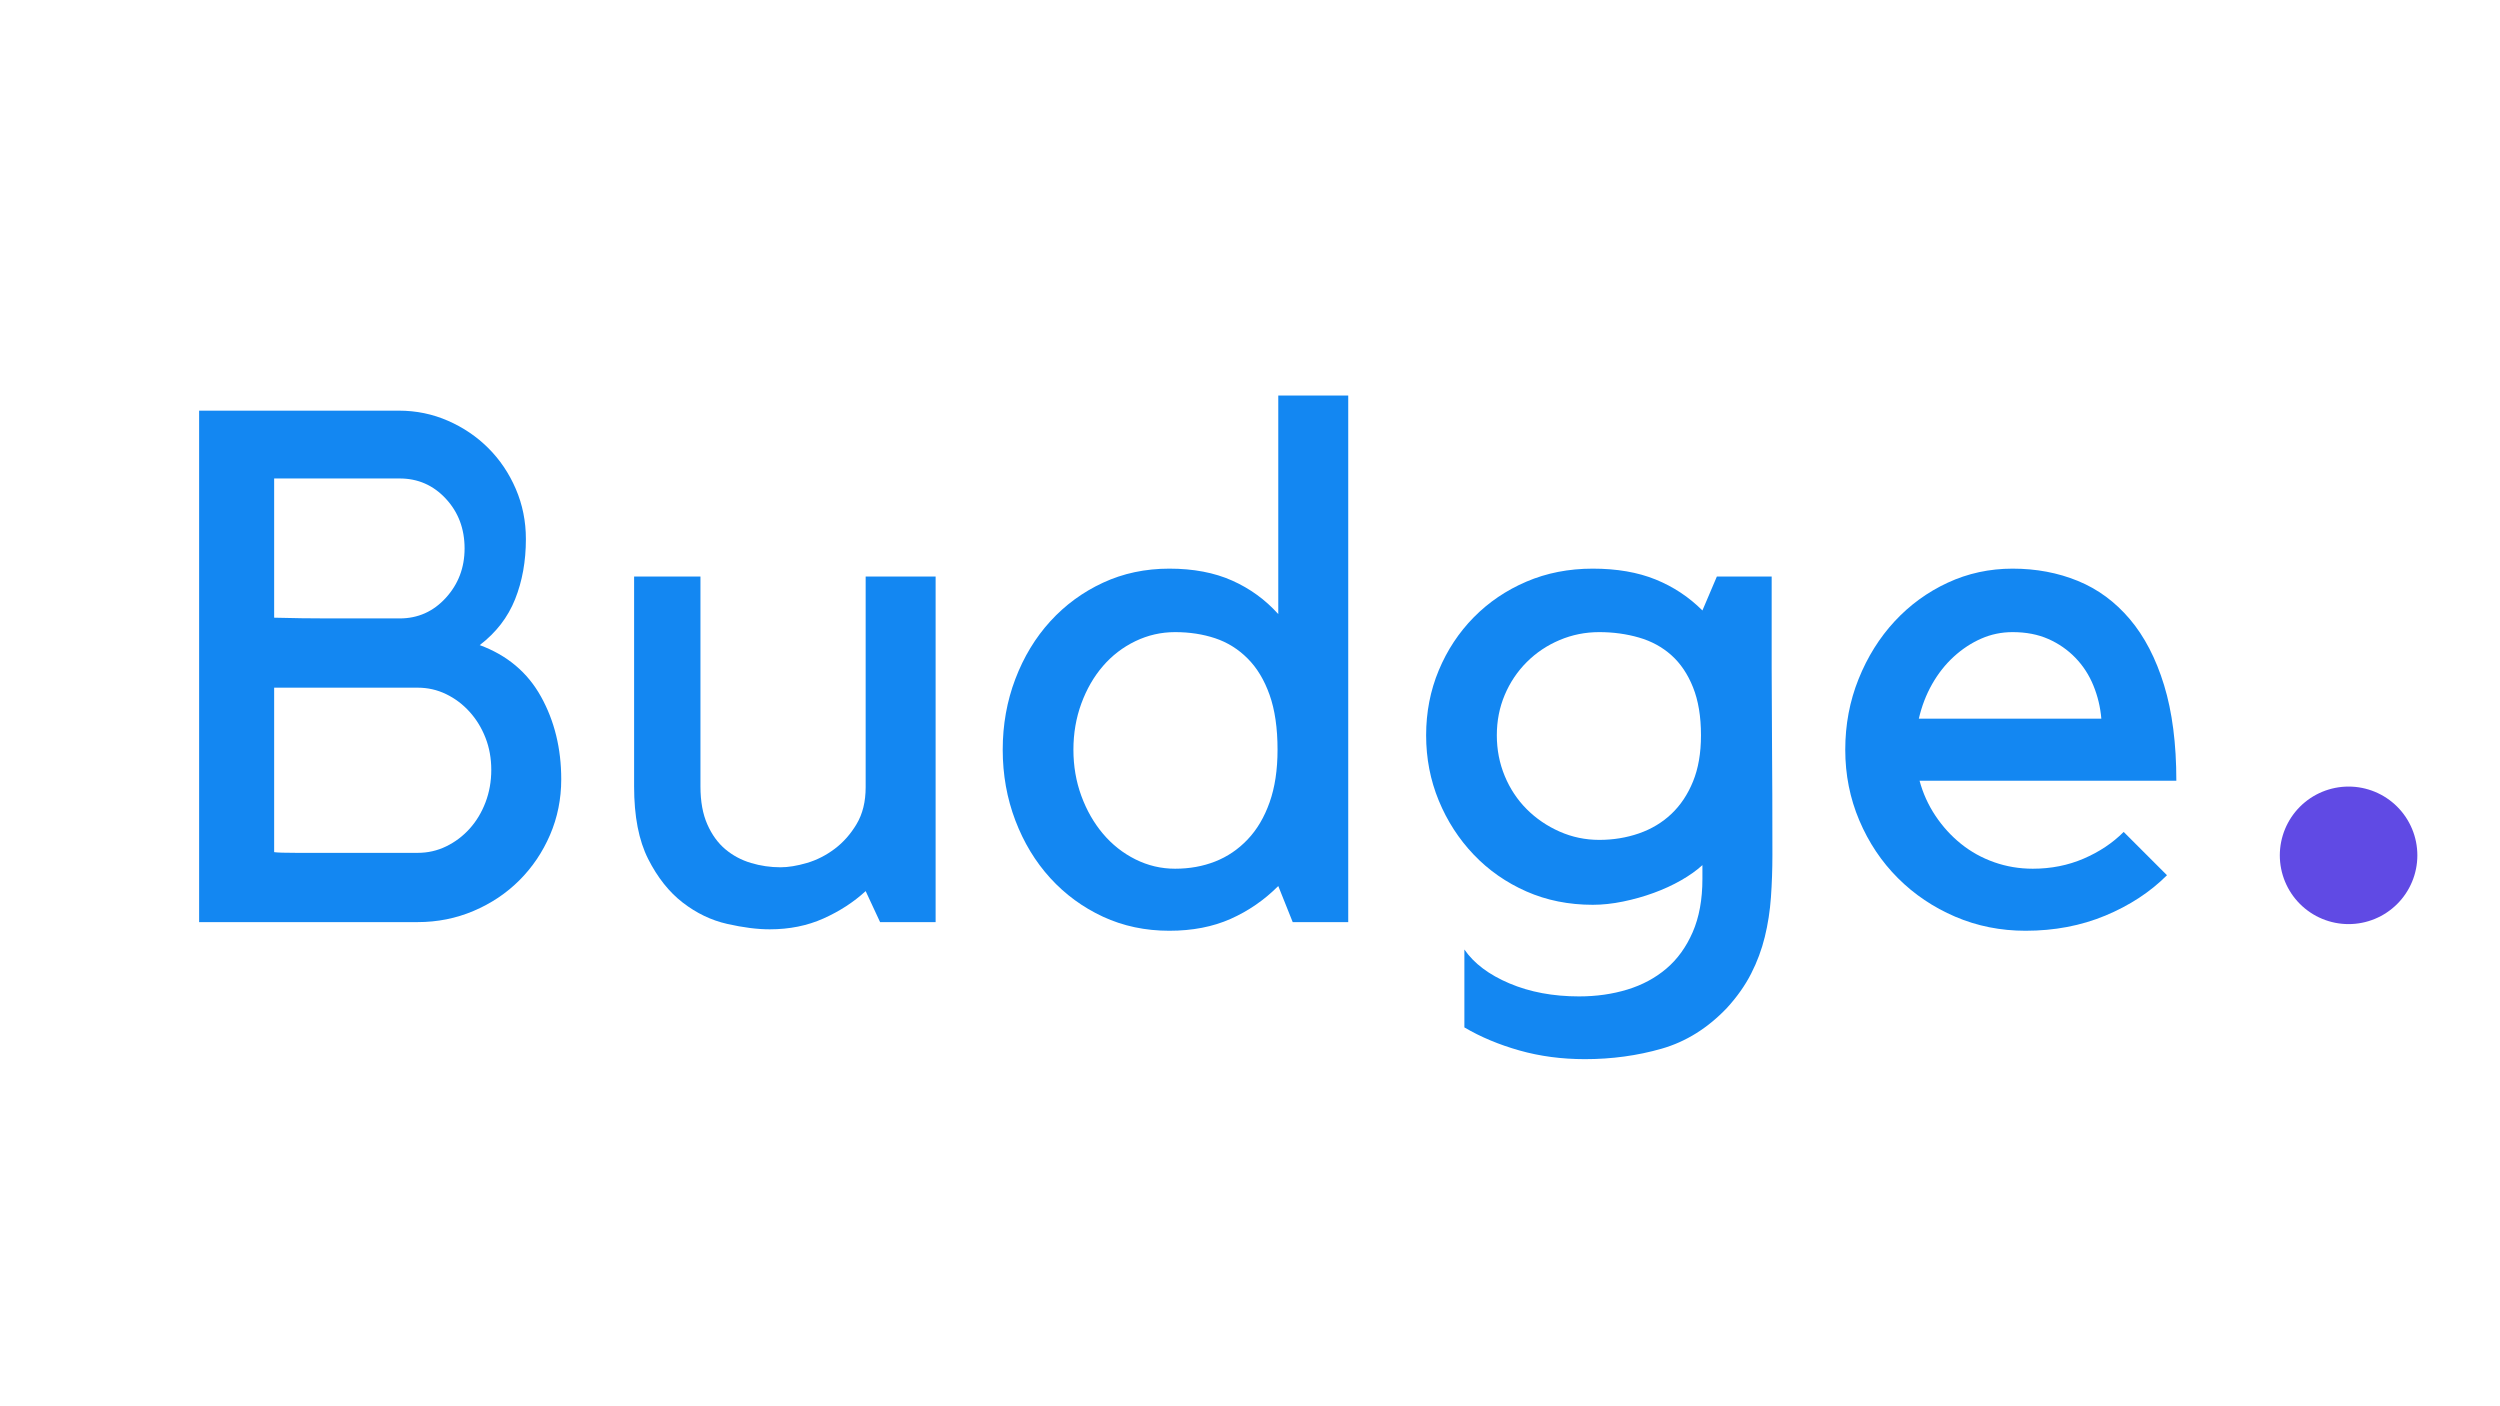 <?xml version="1.0" encoding="UTF-8"?>
<svg xmlns="http://www.w3.org/2000/svg" xmlns:xlink="http://www.w3.org/1999/xlink" width="1440pt" height="810pt" viewBox="0 0 1440 810" version="1.2">
<defs>
<g>
<symbol overflow="visible" id="glyph0-0">
<path style="stroke:none;" d=""/>
</symbol>
<symbol overflow="visible" id="glyph0-1">
<path style="stroke:none;" d="M 231.844 -82.266 C 231.844 -70.91 229.695 -60.242 225.406 -50.266 C 221.113 -40.297 215.227 -31.57 207.75 -24.094 C 200.27 -16.613 191.473 -10.727 181.359 -6.438 C 171.254 -2.145 160.523 0 149.172 0 L 23.266 0 L 23.266 -294.594 L 138.359 -294.594 C 148.328 -294.594 157.742 -292.648 166.609 -288.766 C 175.473 -284.891 183.227 -279.629 189.875 -272.984 C 196.531 -266.336 201.797 -258.508 205.672 -249.5 C 209.547 -240.5 211.484 -230.875 211.484 -220.625 C 211.484 -207.883 209.406 -196.32 205.25 -185.938 C 201.102 -175.551 194.316 -166.754 184.891 -159.547 C 200.68 -153.734 212.453 -143.832 220.203 -129.844 C 227.961 -115.852 231.844 -99.992 231.844 -82.266 Z M 66.484 -175.344 C 77.555 -175.062 87.805 -174.922 97.234 -174.922 L 138.781 -174.922 C 149.301 -174.922 158.16 -178.867 165.359 -186.766 C 172.566 -194.66 176.172 -204.148 176.172 -215.234 C 176.172 -226.586 172.566 -236.141 165.359 -243.891 C 158.16 -251.648 149.301 -255.531 138.781 -255.531 L 66.484 -255.531 Z M 66.484 -40.297 C 68.422 -40.023 72.711 -39.891 79.359 -39.891 L 149.172 -39.891 C 154.984 -39.891 160.453 -41.133 165.578 -43.625 C 170.703 -46.113 175.203 -49.504 179.078 -53.797 C 182.953 -58.098 186 -63.156 188.219 -68.969 C 190.438 -74.789 191.547 -81.023 191.547 -87.672 C 191.547 -94.316 190.438 -100.477 188.219 -106.156 C 186 -111.832 182.953 -116.816 179.078 -121.109 C 175.203 -125.41 170.703 -128.805 165.578 -131.297 C 160.453 -133.785 154.984 -135.031 149.172 -135.031 L 66.484 -135.031 Z M 66.484 -40.297 "/>
</symbol>
<symbol overflow="visible" id="glyph0-2">
<path style="stroke:none;" d="M 157.891 -17.859 C 150.961 -11.492 142.859 -6.234 133.578 -2.078 C 124.297 2.078 113.977 4.156 102.625 4.156 C 95.426 4.156 87.254 3.113 78.109 1.031 C 68.973 -1.039 60.457 -5.125 52.562 -11.219 C 44.664 -17.312 38.016 -25.691 32.609 -36.359 C 27.211 -47.023 24.516 -60.941 24.516 -78.109 L 24.516 -199.031 L 62.734 -199.031 L 62.734 -78.109 C 62.734 -69.523 64.051 -62.254 66.688 -56.297 C 69.32 -50.336 72.785 -45.555 77.078 -41.953 C 81.367 -38.359 86.285 -35.727 91.828 -34.062 C 97.367 -32.406 103.047 -31.578 108.859 -31.578 C 113.297 -31.578 118.352 -32.406 124.031 -34.062 C 129.707 -35.727 135.035 -38.43 140.016 -42.172 C 145.004 -45.91 149.227 -50.688 152.688 -56.5 C 156.156 -62.32 157.891 -69.391 157.891 -77.703 L 157.891 -199.031 L 198.188 -199.031 L 198.188 0 L 166.203 0 Z M 157.891 -17.859 "/>
</symbol>
<symbol overflow="visible" id="glyph0-3">
<path style="stroke:none;" d="M 213.562 -303.312 L 213.562 0 L 181.578 0 L 173.266 -20.781 C 165.234 -12.738 156.094 -6.43 145.844 -1.859 C 135.594 2.703 123.816 4.984 110.516 4.984 C 96.672 4.984 83.93 2.285 72.297 -3.109 C 60.66 -8.516 50.547 -15.926 41.953 -25.344 C 33.367 -34.758 26.656 -45.836 21.812 -58.578 C 16.969 -71.328 14.547 -84.898 14.547 -99.297 C 14.547 -113.703 16.969 -127.273 21.812 -140.016 C 26.656 -152.766 33.367 -163.848 41.953 -173.266 C 50.547 -182.68 60.66 -190.086 72.297 -195.484 C 83.93 -200.891 96.672 -203.594 110.516 -203.594 C 124.367 -203.594 136.422 -201.305 146.672 -196.734 C 156.922 -192.172 165.785 -185.734 173.266 -177.422 L 173.266 -303.312 Z M 113.844 -30.75 C 122.156 -30.75 129.844 -32.133 136.906 -34.906 C 143.969 -37.676 150.195 -41.898 155.594 -47.578 C 161 -53.254 165.223 -60.383 168.266 -68.969 C 171.316 -77.562 172.844 -87.672 172.844 -99.297 C 172.844 -111.766 171.316 -122.289 168.266 -130.875 C 165.223 -139.469 161 -146.461 155.594 -151.859 C 150.195 -157.266 143.969 -161.145 136.906 -163.5 C 129.844 -165.852 122.156 -167.031 113.844 -167.031 C 105.812 -167.031 98.191 -165.297 90.984 -161.828 C 83.785 -158.367 77.555 -153.594 72.297 -147.5 C 67.035 -141.406 62.879 -134.203 59.828 -125.891 C 56.785 -117.586 55.266 -108.723 55.266 -99.297 C 55.266 -89.879 56.785 -81.016 59.828 -72.703 C 62.879 -64.398 67.035 -57.129 72.297 -50.891 C 77.555 -44.66 83.785 -39.742 90.984 -36.141 C 98.191 -32.547 105.812 -30.75 113.844 -30.75 Z M 113.844 -30.75 "/>
</symbol>
<symbol overflow="visible" id="glyph0-4">
<path style="stroke:none;" d="M 113.844 -9.969 C 100 -9.969 87.258 -12.531 75.625 -17.656 C 63.988 -22.781 53.875 -29.844 45.281 -38.844 C 36.695 -47.852 29.977 -58.242 25.125 -70.016 C 20.281 -81.785 17.859 -94.316 17.859 -107.609 C 17.859 -120.91 20.281 -133.375 25.125 -145 C 29.977 -156.633 36.695 -166.816 45.281 -175.547 C 53.875 -184.273 63.988 -191.129 75.625 -196.109 C 87.258 -201.098 100 -203.594 113.844 -203.594 C 127.695 -203.594 139.75 -201.516 150 -197.359 C 160.25 -193.203 169.25 -187.25 177 -179.5 L 185.312 -199.031 L 216.891 -199.031 C 216.891 -198.195 216.891 -197.156 216.891 -195.906 C 216.891 -194.656 216.891 -192.227 216.891 -188.625 C 216.891 -185.031 216.891 -179.91 216.891 -173.266 C 216.891 -166.617 216.891 -157.477 216.891 -145.844 C 216.891 -134.207 216.957 -119.66 217.094 -102.203 C 217.238 -84.754 217.312 -63.566 217.312 -38.641 C 217.312 -30.328 217.031 -22.223 216.469 -14.328 C 215.914 -6.441 214.738 1.172 212.938 8.516 C 211.145 15.859 208.516 22.922 205.047 29.703 C 201.586 36.492 196.945 43.07 191.125 49.438 C 180.051 61.07 167.52 68.895 153.531 72.906 C 139.539 76.926 124.789 78.938 109.281 78.938 C 95.977 78.938 83.441 77.273 71.672 73.953 C 59.898 70.629 49.305 66.195 39.891 60.656 L 39.891 15.781 C 45.43 23.82 54.086 30.332 65.859 35.312 C 77.629 40.301 90.992 42.797 105.953 42.797 C 115.922 42.797 125.195 41.477 133.781 38.844 C 142.375 36.219 149.852 32.203 156.219 26.797 C 162.594 21.398 167.648 14.406 171.391 5.812 C 175.129 -2.77 177 -13.02 177 -24.938 L 177 -32.828 C 173.676 -29.773 169.586 -26.863 164.734 -24.094 C 159.891 -21.32 154.629 -18.898 148.953 -16.828 C 143.273 -14.754 137.391 -13.094 131.297 -11.844 C 125.203 -10.594 119.383 -9.969 113.844 -9.969 Z M 117.594 -167.031 C 109.551 -167.031 101.93 -165.504 94.734 -162.453 C 87.535 -159.41 81.234 -155.188 75.828 -149.781 C 70.422 -144.383 66.191 -138.082 63.141 -130.875 C 60.098 -123.676 58.578 -115.922 58.578 -107.609 C 58.578 -99.305 60.098 -91.484 63.141 -84.141 C 66.191 -76.797 70.422 -70.422 75.828 -65.016 C 81.234 -59.617 87.535 -55.328 94.734 -52.141 C 101.93 -48.953 109.551 -47.359 117.594 -47.359 C 125.625 -47.359 133.238 -48.602 140.438 -51.094 C 147.633 -53.594 153.863 -57.332 159.125 -62.312 C 164.395 -67.301 168.551 -73.535 171.594 -81.016 C 174.645 -88.492 176.172 -97.359 176.172 -107.609 C 176.172 -118.41 174.645 -127.617 171.594 -135.234 C 168.551 -142.859 164.395 -149.023 159.125 -153.734 C 153.863 -158.441 147.633 -161.832 140.438 -163.906 C 133.238 -165.988 125.625 -167.031 117.594 -167.031 Z M 117.594 -167.031 "/>
</symbol>
<symbol overflow="visible" id="glyph0-5">
<path style="stroke:none;" d="M 117.594 4.984 C 103.188 4.984 89.68 2.285 77.078 -3.109 C 64.473 -8.516 53.461 -15.926 44.047 -25.344 C 34.629 -34.758 27.219 -45.836 21.812 -58.578 C 16.414 -71.328 13.719 -84.898 13.719 -99.297 C 13.719 -113.703 16.273 -127.273 21.391 -140.016 C 26.516 -152.766 33.441 -163.848 42.172 -173.266 C 50.898 -182.68 61.078 -190.086 72.703 -195.484 C 84.336 -200.891 96.805 -203.594 110.109 -203.594 C 123.68 -203.594 136.211 -201.238 147.703 -196.531 C 159.203 -191.82 169.176 -184.477 177.625 -174.5 C 186.07 -164.531 192.648 -151.859 197.359 -136.484 C 202.066 -121.117 204.422 -102.77 204.422 -81.438 L 56.516 -81.438 C 58.453 -74.238 61.492 -67.52 65.641 -61.281 C 69.797 -55.051 74.711 -49.648 80.391 -45.078 C 86.078 -40.504 92.453 -36.973 99.516 -34.484 C 106.578 -31.992 113.984 -30.75 121.734 -30.75 C 132.266 -30.75 142.031 -32.688 151.031 -36.562 C 160.031 -40.438 167.719 -45.562 174.094 -51.938 L 199.031 -27 C 189.332 -17.312 177.488 -9.555 163.5 -3.734 C 149.508 2.078 134.207 4.984 117.594 4.984 Z M 110.109 -167.031 C 103.734 -167.031 97.707 -165.781 92.031 -163.281 C 86.352 -160.789 81.086 -157.328 76.234 -152.891 C 71.391 -148.461 67.234 -143.203 63.766 -137.109 C 60.305 -131.016 57.75 -124.367 56.094 -117.172 L 161.219 -117.172 C 160.664 -123.816 159.141 -130.188 156.641 -136.281 C 154.148 -142.375 150.688 -147.707 146.25 -152.281 C 141.82 -156.852 136.629 -160.453 130.672 -163.078 C 124.711 -165.711 117.859 -167.031 110.109 -167.031 Z M 110.109 -167.031 "/>
</symbol>
</g>
</defs>
<g id="surface1">
<g style="fill:rgb(7.449%,52.939%,94.899%);fill-opacity:1;">
  <use xlink:href="#glyph0-1" x="91.429" y="531.133"/>
</g>
<g style="fill:rgb(7.449%,52.939%,94.899%);fill-opacity:1;">
  <use xlink:href="#glyph0-2" x="340.728" y="531.133"/>
</g>
<g style="fill:rgb(7.449%,52.939%,94.899%);fill-opacity:1;">
  <use xlink:href="#glyph0-3" x="563.019" y="531.133"/>
</g>
<g style="fill:rgb(7.449%,52.939%,94.899%);fill-opacity:1;">
  <use xlink:href="#glyph0-4" x="803.592" y="531.133"/>
</g>
<g style="fill:rgb(7.449%,52.939%,94.899%);fill-opacity:1;">
  <use xlink:href="#glyph0-5" x="1049.151" y="531.133"/>
</g>
<path style=" stroke:none;fill-rule:nonzero;fill:rgb(37.65%,29.019%,89.409%);fill-opacity:1;" d="M 1352.785 453.062 C 1351.484 453.062 1350.191 453.125 1348.902 453.254 C 1347.609 453.379 1346.328 453.57 1345.055 453.824 C 1343.785 454.078 1342.527 454.391 1341.285 454.77 C 1340.043 455.145 1338.824 455.582 1337.625 456.078 C 1336.426 456.574 1335.254 457.129 1334.109 457.738 C 1332.969 458.352 1331.855 459.016 1330.777 459.738 C 1329.699 460.457 1328.656 461.23 1327.656 462.055 C 1326.652 462.875 1325.691 463.746 1324.773 464.664 C 1323.859 465.582 1322.988 466.539 1322.164 467.543 C 1321.34 468.547 1320.57 469.586 1319.848 470.664 C 1319.129 471.746 1318.461 472.855 1317.852 474 C 1317.238 475.145 1316.684 476.316 1316.188 477.516 C 1315.691 478.711 1315.254 479.934 1314.879 481.172 C 1314.504 482.414 1314.188 483.672 1313.934 484.945 C 1313.68 486.215 1313.492 487.5 1313.363 488.789 C 1313.238 490.082 1313.172 491.375 1313.172 492.672 C 1313.172 493.969 1313.238 495.262 1313.363 496.555 C 1313.492 497.844 1313.68 499.129 1313.934 500.398 C 1314.188 501.672 1314.504 502.93 1314.879 504.172 C 1315.254 505.41 1315.691 506.633 1316.188 507.828 C 1316.684 509.027 1317.238 510.199 1317.852 511.344 C 1318.461 512.488 1319.129 513.598 1319.848 514.68 C 1320.57 515.758 1321.34 516.797 1322.164 517.801 C 1322.988 518.805 1323.859 519.762 1324.773 520.68 C 1325.691 521.598 1326.652 522.469 1327.656 523.289 C 1328.656 524.113 1329.699 524.887 1330.777 525.605 C 1331.855 526.328 1332.969 526.992 1334.109 527.605 C 1335.254 528.215 1336.426 528.77 1337.625 529.266 C 1338.824 529.762 1340.043 530.199 1341.285 530.578 C 1342.527 530.953 1343.785 531.27 1345.055 531.52 C 1346.328 531.773 1347.609 531.965 1348.902 532.09 C 1350.191 532.219 1351.484 532.281 1352.785 532.281 C 1354.082 532.281 1355.375 532.219 1356.664 532.09 C 1357.957 531.965 1359.238 531.773 1360.512 531.52 C 1361.781 531.27 1363.039 530.953 1364.281 530.574 C 1365.523 530.199 1366.742 529.762 1367.941 529.266 C 1369.141 528.77 1370.312 528.215 1371.457 527.605 C 1372.598 526.992 1373.711 526.328 1374.789 525.605 C 1375.867 524.887 1376.91 524.113 1377.91 523.289 C 1378.914 522.469 1379.875 521.598 1380.793 520.68 C 1381.707 519.762 1382.578 518.805 1383.402 517.801 C 1384.227 516.797 1384.996 515.758 1385.719 514.68 C 1386.438 513.598 1387.105 512.488 1387.715 511.344 C 1388.328 510.199 1388.883 509.027 1389.379 507.828 C 1389.875 506.633 1390.312 505.41 1390.688 504.172 C 1391.062 502.93 1391.379 501.672 1391.633 500.398 C 1391.887 499.129 1392.074 497.844 1392.203 496.555 C 1392.328 495.262 1392.395 493.969 1392.395 492.672 C 1392.395 491.375 1392.328 490.082 1392.203 488.789 C 1392.074 487.5 1391.887 486.215 1391.633 484.945 C 1391.379 483.672 1391.062 482.414 1390.688 481.172 C 1390.312 479.934 1389.875 478.711 1389.379 477.516 C 1388.883 476.316 1388.328 475.145 1387.715 474 C 1387.105 472.855 1386.438 471.746 1385.719 470.664 C 1384.996 469.586 1384.227 468.547 1383.402 467.543 C 1382.578 466.539 1381.707 465.582 1380.793 464.664 C 1379.875 463.746 1378.914 462.875 1377.91 462.055 C 1376.91 461.23 1375.867 460.457 1374.789 459.738 C 1373.711 459.016 1372.598 458.352 1371.457 457.738 C 1370.312 457.129 1369.141 456.574 1367.941 456.078 C 1366.742 455.582 1365.523 455.145 1364.281 454.77 C 1363.039 454.391 1361.781 454.078 1360.512 453.824 C 1359.238 453.57 1357.957 453.379 1356.664 453.254 C 1355.375 453.125 1354.082 453.062 1352.785 453.062 Z M 1352.785 453.062 "/>
</g>
</svg>
